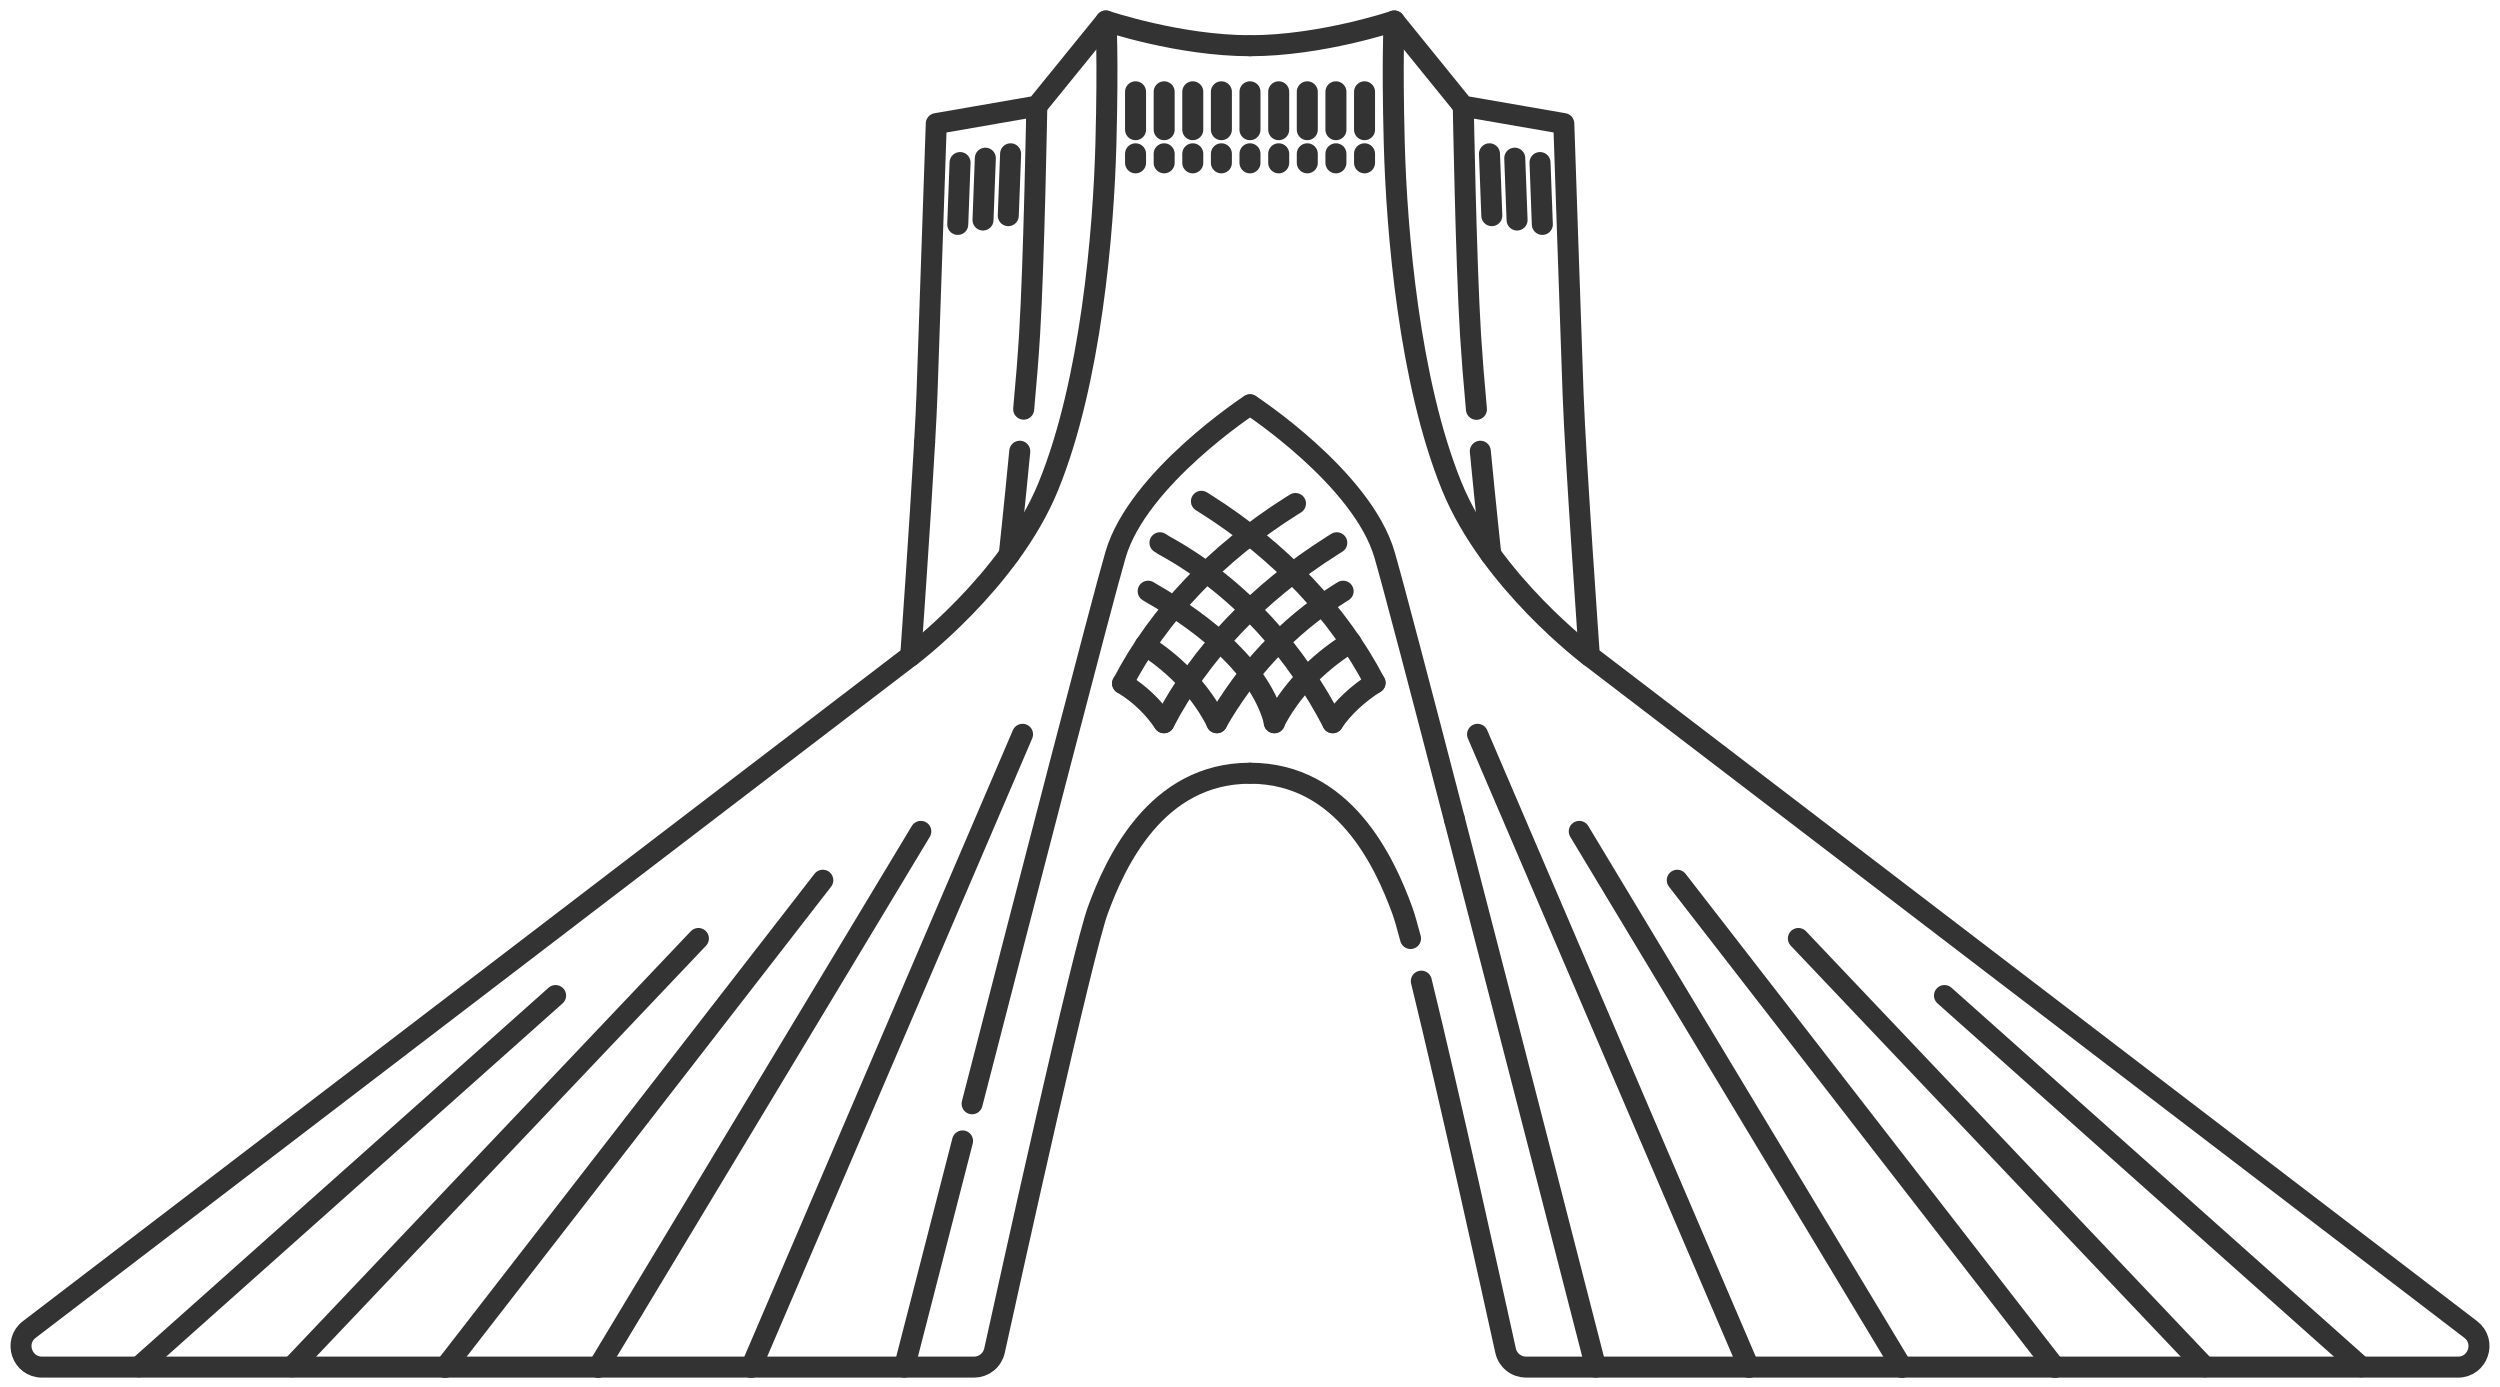 <svg width="119" height="66" viewBox="0 0 119 66" fill="none" xmlns="http://www.w3.org/2000/svg">
<path d="M33.244 44.672L13.898 65.061" stroke="#333333" stroke-linecap="round" stroke-linejoin="round"/>
<path d="M85.603 44.672L104.949 65.061" stroke="#333333" stroke-linecap="round" stroke-linejoin="round"/>
<path d="M44.011 21.068C44.063 20.152 44.103 19.353 44.124 18.772C44.235 15.674 44.567 5.883 44.567 5.883L49.352 5.052L52.642 1C52.642 1 56.126 2.176 59.499 2.176" stroke="#333333" stroke-linecap="round" stroke-linejoin="round"/>
<path d="M59.499 36.806C55.02 36.806 53.084 41.066 52.255 43.334C51.526 45.328 48.142 60.634 47.338 64.292C47.289 64.513 47.167 64.712 46.99 64.854C46.814 64.996 46.594 65.074 46.368 65.075H2C1.045 65.075 0.636 63.861 1.394 63.284L43.35 31.218C43.35 31.218 43.788 25.044 44.011 21.068" stroke="#333333" stroke-linecap="round" stroke-linejoin="round"/>
<path d="M52.642 1C52.642 1 52.752 2.674 52.642 6.826C52.531 10.978 51.934 18.167 49.904 23.145C48.048 27.698 43.351 31.222 43.351 31.222" stroke="#333333" stroke-linecap="round" stroke-linejoin="round"/>
<path d="M48.541 21.479C48.289 24.1 48.041 26.401 48.041 26.401" stroke="#333333" stroke-linecap="round" stroke-linejoin="round"/>
<path d="M49.352 5.052C49.352 5.052 49.223 12.416 49.009 15.904C48.939 17.037 48.866 17.958 48.727 19.476" stroke="#333333" stroke-linecap="round" stroke-linejoin="round"/>
<path d="M45.818 54.308C44.246 60.41 43.049 65.075 43.049 65.075" stroke="#333333" stroke-linecap="round" stroke-linejoin="round"/>
<path d="M59.499 19.27C59.499 19.27 54.168 22.75 53.101 26.401C52.459 28.597 48.963 42.1 46.272 52.539" stroke="#333333" stroke-linecap="round" stroke-linejoin="round"/>
<path d="M45.699 7.738L45.589 10.682" stroke="#333333" stroke-linecap="round" stroke-linejoin="round"/>
<path d="M46.902 7.529L46.791 10.473" stroke="#333333" stroke-linecap="round" stroke-linejoin="round"/>
<path d="M48.105 7.321L47.994 10.265" stroke="#333333" stroke-linecap="round" stroke-linejoin="round"/>
<path d="M48.673 34.953L35.755 65.088" stroke="#333333" stroke-linecap="round" stroke-linejoin="round"/>
<path d="M43.831 39.574L28.469 65.088" stroke="#333333" stroke-linecap="round" stroke-linejoin="round"/>
<path d="M39.166 41.899L21.183 65.089" stroke="#333333" stroke-linecap="round" stroke-linejoin="round"/>
<path d="M26.446 47.388L6.612 65.061" stroke="#333333" stroke-linecap="round" stroke-linejoin="round"/>
<path d="M57.925 34.402C57.214 32.982 56.064 31.732 54.6 30.774L54.513 30.713" stroke="#333333" stroke-linecap="round" stroke-linejoin="round"/>
<path d="M60.669 34.402C60.05 31.894 57.446 29.753 54.808 28.236L54.652 28.141" stroke="#333333" stroke-linecap="round" stroke-linejoin="round"/>
<path d="M63.439 34.402C61.725 31.103 59.098 27.989 55.422 25.967L55.214 25.836" stroke="#333333" stroke-linecap="round" stroke-linejoin="round"/>
<path d="M65.452 32.504C63.737 29.204 60.937 26.227 57.396 23.993L57.188 23.862" stroke="#333333" stroke-linecap="round" stroke-linejoin="round"/>
<path d="M55.405 34.402C54.905 33.661 54.252 33.035 53.491 32.566L53.431 32.532" stroke="#333333" stroke-linecap="round" stroke-linejoin="round"/>
<path d="M60.652 34.402C61.414 32.921 62.635 31.622 64.202 30.626L64.298 30.565" stroke="#333333" stroke-linecap="round" stroke-linejoin="round"/>
<path d="M57.916 34.402C59.296 31.997 61.188 29.871 63.778 28.236L63.933 28.141" stroke="#333333" stroke-linecap="round" stroke-linejoin="round"/>
<path d="M55.405 34.402C57.12 31.103 59.882 28.201 63.423 25.967L63.631 25.836" stroke="#333333" stroke-linecap="round" stroke-linejoin="round"/>
<path d="M53.44 32.532C55.154 29.232 57.916 26.331 61.457 24.096L61.665 23.967" stroke="#333333" stroke-linecap="round" stroke-linejoin="round"/>
<path d="M63.44 34.402C63.907 33.692 64.653 33.005 65.452 32.503" stroke="#333333" stroke-linecap="round" stroke-linejoin="round"/>
<path d="M59.499 7.321V7.751" stroke="#333333" stroke-linecap="round" stroke-linejoin="round"/>
<path d="M59.499 4.37V6.173" stroke="#333333" stroke-linecap="round" stroke-linejoin="round"/>
<path d="M58.138 7.321V7.751" stroke="#333333" stroke-linecap="round" stroke-linejoin="round"/>
<path d="M58.138 4.37V6.173" stroke="#333333" stroke-linecap="round" stroke-linejoin="round"/>
<path d="M56.776 7.321V7.751" stroke="#333333" stroke-linecap="round" stroke-linejoin="round"/>
<path d="M56.776 4.37V6.173" stroke="#333333" stroke-linecap="round" stroke-linejoin="round"/>
<path d="M54.052 7.321V7.751" stroke="#333333" stroke-linecap="round" stroke-linejoin="round"/>
<path d="M54.052 4.37V6.173" stroke="#333333" stroke-linecap="round" stroke-linejoin="round"/>
<path d="M55.414 7.321V7.751" stroke="#333333" stroke-linecap="round" stroke-linejoin="round"/>
<path d="M55.414 4.37V6.173" stroke="#333333" stroke-linecap="round" stroke-linejoin="round"/>
<path d="M67.655 46.703C68.95 51.977 71.053 61.511 71.666 64.291C71.714 64.513 71.837 64.711 72.014 64.853C72.19 64.996 72.41 65.074 72.636 65.075H117C117.955 65.075 118.364 63.861 117.606 63.283L75.654 31.219C75.654 31.219 74.991 21.87 74.88 18.772C74.768 15.675 74.437 5.883 74.437 5.883L69.652 5.052L66.367 1C66.367 1 62.882 2.176 59.509 2.176" stroke="#333333" stroke-linecap="round" stroke-linejoin="round"/>
<path d="M59.505 36.806C63.984 36.806 65.92 41.066 66.749 43.334C66.842 43.586 66.976 44.048 67.141 44.672" stroke="#333333" stroke-linecap="round" stroke-linejoin="round"/>
<path d="M66.367 1C66.367 1 66.256 2.674 66.367 6.826C66.478 10.978 67.075 18.167 69.104 23.145C70.96 27.698 75.657 31.222 75.657 31.222" stroke="#333333" stroke-linecap="round" stroke-linejoin="round"/>
<path d="M70.463 21.479C70.715 24.1 70.963 26.401 70.963 26.401" stroke="#333333" stroke-linecap="round" stroke-linejoin="round"/>
<path d="M69.652 5.052C69.652 5.052 69.781 12.416 69.995 15.904C70.056 16.894 70.156 18.17 70.278 19.484" stroke="#333333" stroke-linecap="round" stroke-linejoin="round"/>
<path d="M69.232 39.006C72.18 50.355 75.958 65.075 75.958 65.075" stroke="#333333" stroke-linecap="round" stroke-linejoin="round"/>
<path d="M59.505 19.27C59.505 19.27 64.836 22.75 65.903 26.401C66.279 27.687 67.634 32.851 69.232 39.006" stroke="#333333" stroke-linecap="round" stroke-linejoin="round"/>
<path d="M73.305 7.738L73.415 10.682" stroke="#333333" stroke-linecap="round" stroke-linejoin="round"/>
<path d="M72.102 7.529L72.213 10.473" stroke="#333333" stroke-linecap="round" stroke-linejoin="round"/>
<path d="M70.899 7.321L71.01 10.265" stroke="#333333" stroke-linecap="round" stroke-linejoin="round"/>
<path d="M70.331 34.953L83.249 65.088" stroke="#333333" stroke-linecap="round" stroke-linejoin="round"/>
<path d="M75.173 39.574L90.535 65.088" stroke="#333333" stroke-linecap="round" stroke-linejoin="round"/>
<path d="M79.837 41.899L97.82 65.089" stroke="#333333" stroke-linecap="round" stroke-linejoin="round"/>
<path d="M92.557 47.388L112.391 65.061" stroke="#333333" stroke-linecap="round" stroke-linejoin="round"/>
<path d="M60.866 7.321V7.751" stroke="#333333" stroke-linecap="round" stroke-linejoin="round"/>
<path d="M60.866 4.37V6.173" stroke="#333333" stroke-linecap="round" stroke-linejoin="round"/>
<path d="M62.227 7.321V7.751" stroke="#333333" stroke-linecap="round" stroke-linejoin="round"/>
<path d="M62.227 4.37V6.173" stroke="#333333" stroke-linecap="round" stroke-linejoin="round"/>
<path d="M64.952 7.321V7.751" stroke="#333333" stroke-linecap="round" stroke-linejoin="round"/>
<path d="M64.952 4.37V6.173" stroke="#333333" stroke-linecap="round" stroke-linejoin="round"/>
<path d="M63.59 7.321V7.751" stroke="#333333" stroke-linecap="round" stroke-linejoin="round"/>
<path d="M63.59 4.37V6.173" stroke="#333333" stroke-linecap="round" stroke-linejoin="round"/>
</svg>
